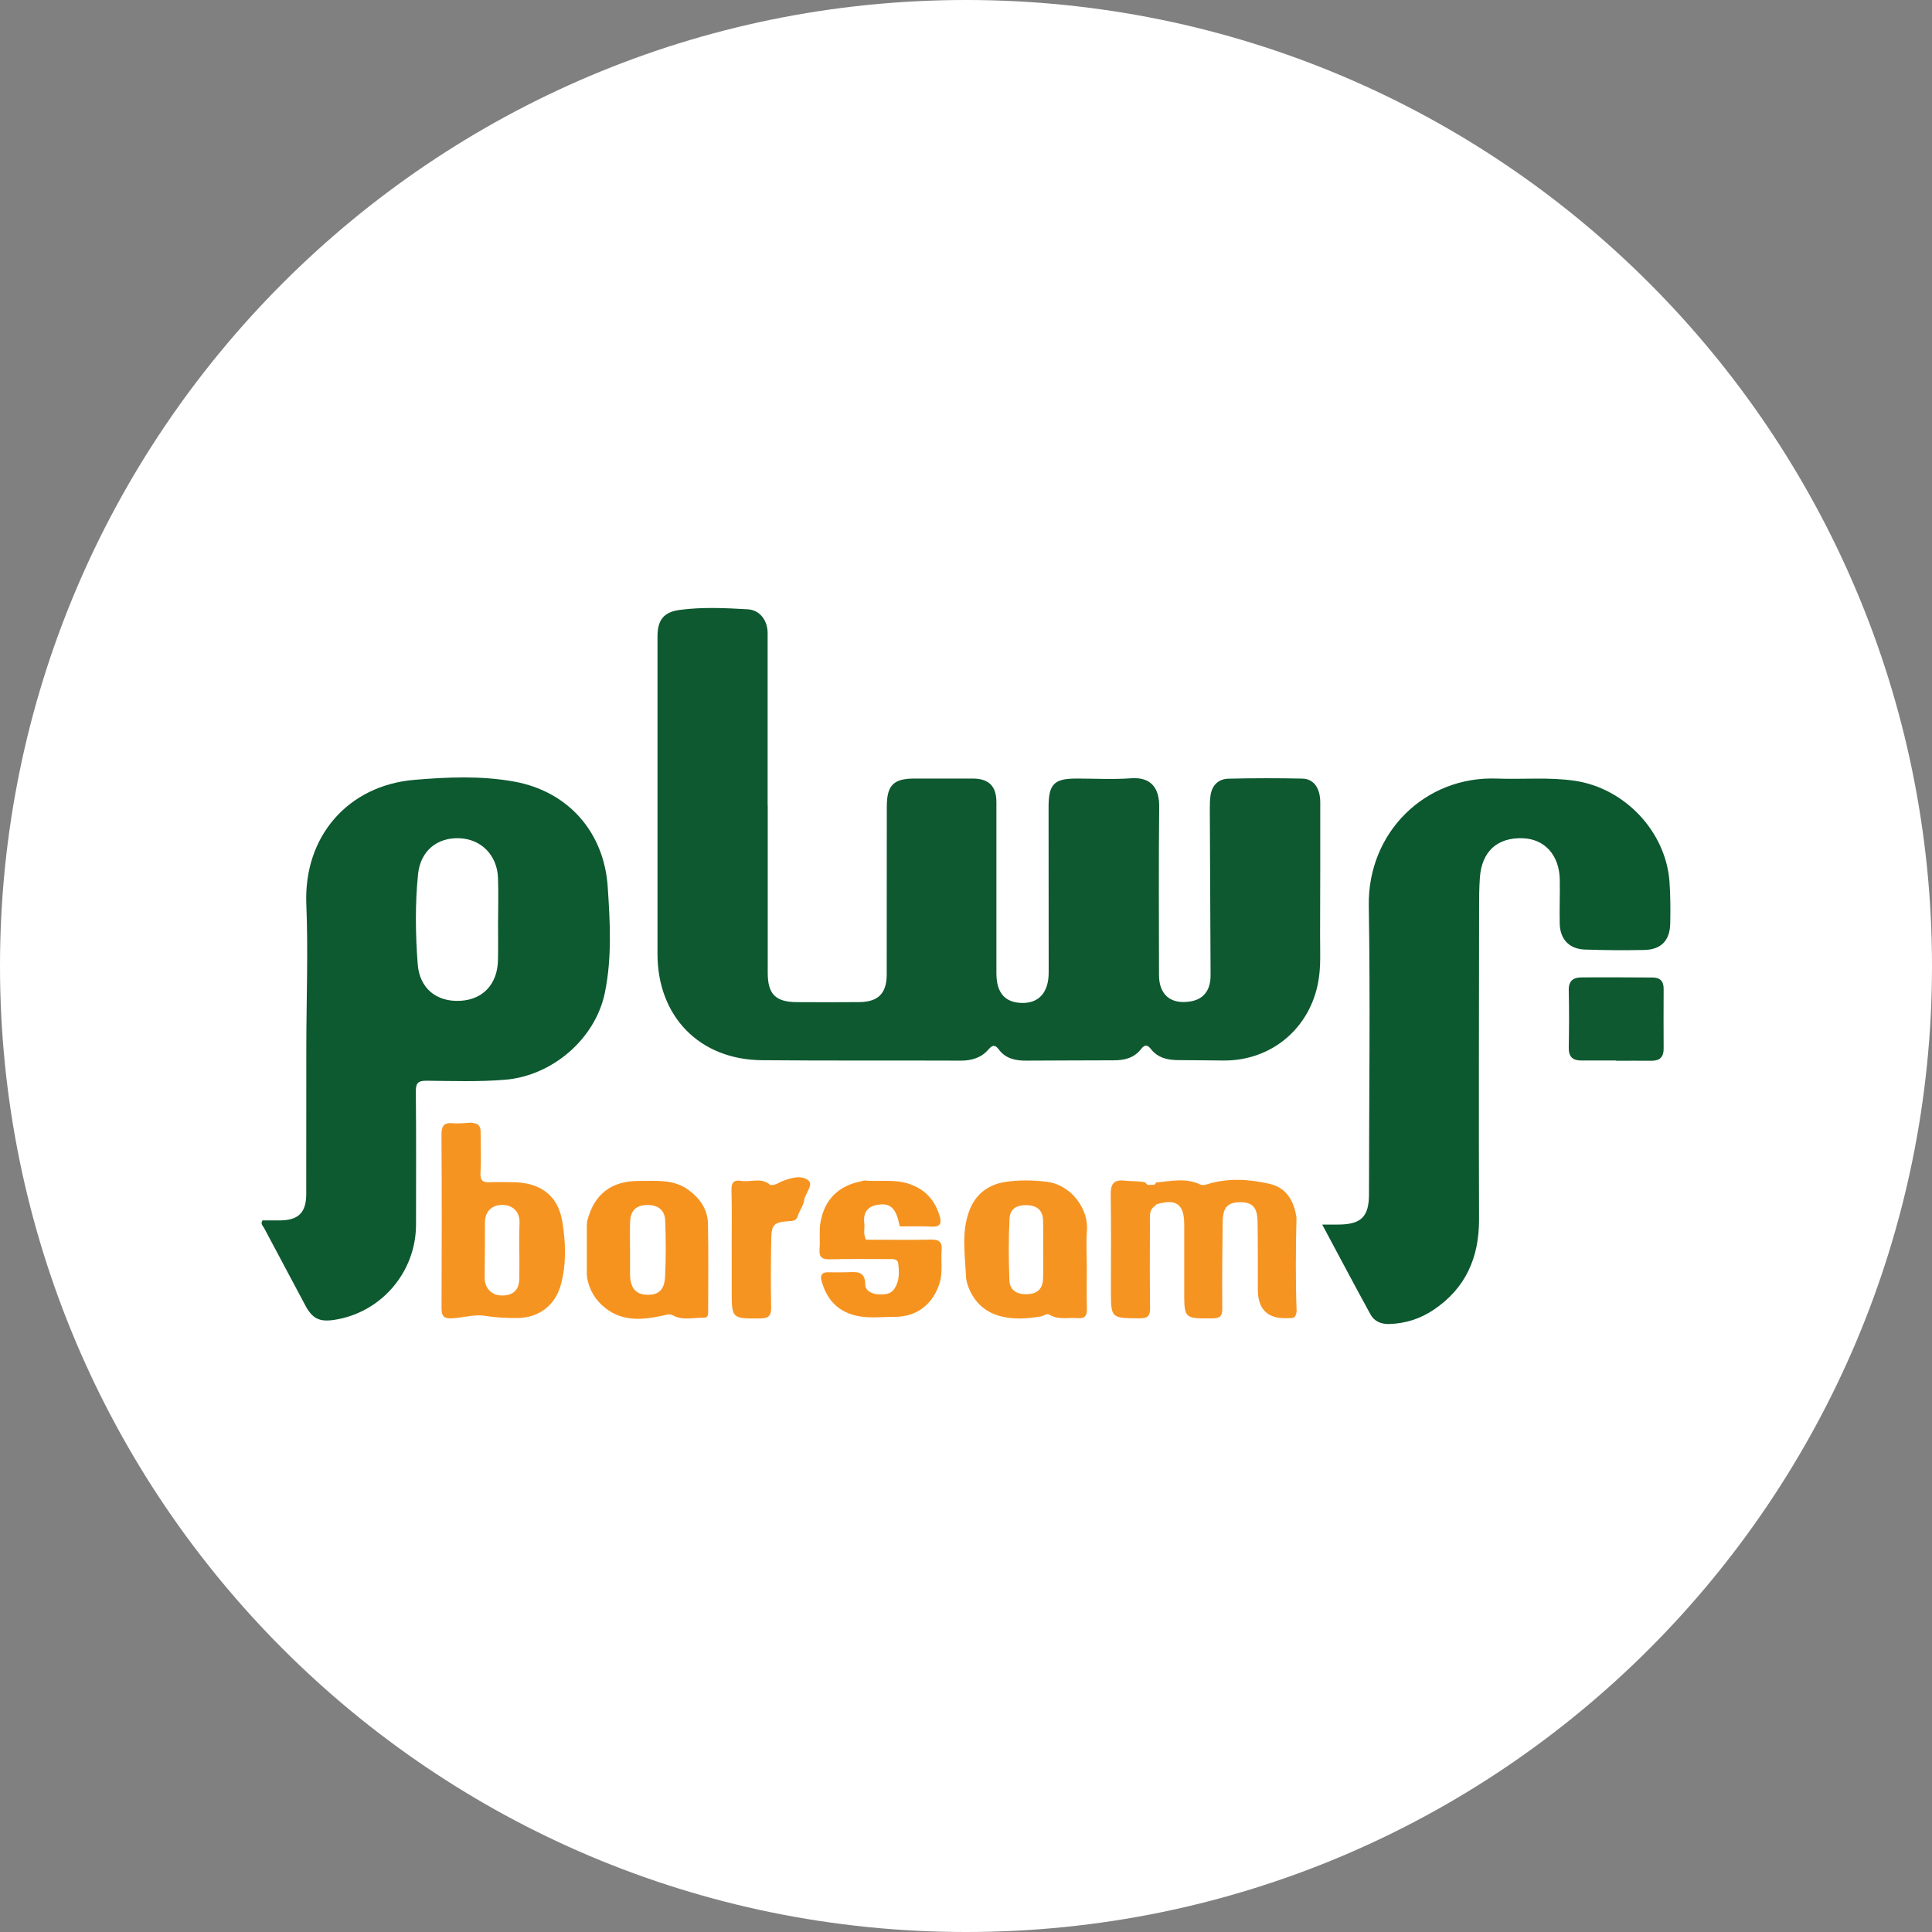 <svg width="192" height="192" viewBox="0 0 192 192" fill="none" xmlns="http://www.w3.org/2000/svg">
<rect x="0" y="0" width="192" height="192" fill="#808080" stroke="none"/>
<g clip-path="url(#clip0_4938_32580)">
<path d="M96 192C149.019 192 192 149.019 192 96C192 42.981 149.019 0 96 0C42.981 0 0 42.981 0 96C0 149.019 42.981 192 96 192Z" fill="white"/>
<path d="M76.296 80.027C76.296 85.574 76.296 91.122 76.296 96.672C76.296 98.792 77.069 99.578 79.18 99.591C81.249 99.602 83.316 99.607 85.385 99.588C87.276 99.57 88.115 98.728 88.121 96.839C88.131 91.291 88.126 85.744 88.129 80.194C88.129 78.033 88.782 77.371 90.897 77.371C92.813 77.371 94.725 77.371 96.641 77.371C98.261 77.371 99.022 78.111 99.022 79.733C99.028 85.397 99.019 91.06 99.022 96.723C99.022 98.674 99.878 99.645 101.586 99.672C103.262 99.699 104.217 98.601 104.217 96.637C104.215 91.165 104.209 85.695 104.206 80.223C104.206 77.92 104.745 77.371 106.996 77.371C108.796 77.371 110.604 77.479 112.393 77.344C114.505 77.186 115.218 78.466 115.199 80.153C115.14 85.736 115.173 91.321 115.181 96.903C115.183 98.87 116.364 99.844 118.304 99.521C119.625 99.301 120.311 98.418 120.306 96.895C120.284 91.388 120.252 85.878 120.23 80.371C120.23 79.914 120.236 79.448 120.308 78.999C120.47 78.009 121.11 77.409 122.079 77.385C124.527 77.328 126.978 77.323 129.426 77.377C130.562 77.401 131.205 78.326 131.205 79.742C131.207 84.14 131.207 88.542 131.188 92.941C131.183 94.469 131.285 95.999 131.016 97.52C130.188 102.206 126.351 105.421 121.608 105.394C120.115 105.386 118.622 105.354 117.128 105.354C116.052 105.354 115.068 105.139 114.371 104.246C114.008 103.783 113.747 103.807 113.397 104.256C112.708 105.144 111.742 105.376 110.663 105.373C107.752 105.367 104.844 105.405 101.933 105.405C100.913 105.405 99.95 105.206 99.283 104.324C98.941 103.872 98.689 103.761 98.239 104.286C97.537 105.112 96.574 105.411 95.471 105.405C88.885 105.378 82.296 105.421 75.71 105.362C69.516 105.306 65.344 101.017 65.341 94.805C65.338 84.283 65.341 73.761 65.341 63.239C65.341 61.641 65.941 60.828 67.544 60.613C69.788 60.312 72.056 60.422 74.305 60.551C75.522 60.621 76.286 61.662 76.286 62.919C76.288 68.619 76.286 74.32 76.286 80.021L76.296 80.027Z" fill="#0E5930"/>
<path d="M26.078 121.283C26.624 121.283 27.198 121.283 27.77 121.283C29.648 121.283 30.431 120.519 30.434 118.666C30.439 113.732 30.434 108.795 30.442 103.86C30.45 99.193 30.633 94.519 30.442 89.86C30.168 83.072 34.636 78.057 41.155 77.503C44.47 77.22 47.827 77.078 51.112 77.675C56.453 78.649 60.026 82.674 60.394 88.127C60.631 91.627 60.825 95.165 60.114 98.641C59.173 103.244 54.887 106.914 50.198 107.304C47.596 107.519 44.994 107.428 42.393 107.401C41.505 107.39 41.317 107.67 41.325 108.509C41.368 112.906 41.349 117.302 41.344 121.7C41.338 126.433 37.873 130.46 33.213 131.168C31.739 131.391 31.045 131.047 30.334 129.715C28.968 127.162 27.606 124.606 26.25 122.048C26.135 121.83 25.866 121.639 26.081 121.286L26.078 121.283ZM49.498 91.487C49.498 91.487 49.498 91.487 49.501 91.487C49.501 90.072 49.544 88.657 49.49 87.242C49.409 84.99 47.825 83.392 45.664 83.303C43.437 83.209 41.782 84.565 41.545 86.873C41.244 89.844 41.287 92.838 41.51 95.808C41.693 98.243 43.394 99.591 45.756 99.459C48.016 99.333 49.447 97.786 49.49 95.388C49.514 94.089 49.495 92.787 49.495 91.487H49.498Z" fill="#0D5930"/>
<path d="M131.396 121.695C132.072 121.695 132.532 121.695 132.989 121.695C135.26 121.69 136.045 120.923 136.048 118.695C136.056 109.128 136.183 99.561 136.029 90C135.911 82.744 141.612 77.102 148.768 77.374C151.365 77.471 153.966 77.207 156.562 77.602C161.478 78.353 165.548 82.641 165.912 87.621C166.011 88.991 166.011 90.374 165.987 91.748C165.957 93.476 165.083 94.38 163.369 94.409C161.419 94.444 159.463 94.433 157.512 94.366C155.96 94.315 155.04 93.352 155.005 91.797C154.97 90.344 155.034 88.889 155.01 87.436C154.97 84.987 153.512 83.376 151.319 83.303C148.795 83.22 147.259 84.614 147.068 87.215C146.99 88.281 146.99 89.354 146.99 90.425C146.979 100.681 146.952 110.934 146.985 121.189C146.995 124.983 145.653 128.034 142.462 130.175C141.133 131.066 139.651 131.534 138.042 131.58C137.245 131.601 136.57 131.308 136.199 130.627C134.609 127.727 133.062 124.8 131.399 121.695H131.396Z" fill="#0C582F"/>
<path d="M114.261 117.749C114.337 117.749 114.415 117.749 114.49 117.746C114.686 117.781 114.816 117.695 114.888 117.517C116.349 117.377 117.818 117.03 119.247 117.7C119.505 117.821 119.739 117.762 120.008 117.679C122.058 117.041 124.146 117.186 126.18 117.649C127.851 118.031 128.598 119.365 128.843 120.993C128.768 124.109 128.744 127.224 128.857 130.34C128.795 130.689 128.722 131.031 128.243 130.988C128.168 130.983 128.09 130.988 128.015 130.993C126.008 131.103 125.003 130.157 125.001 128.155C125.001 125.9 125.012 123.646 124.975 121.394C124.95 119.982 124.461 119.476 123.269 119.476C122.002 119.476 121.523 119.982 121.507 121.442C121.474 124.308 121.442 127.173 121.469 130.038C121.477 130.805 121.224 131.015 120.49 131.018C117.686 131.036 117.686 131.058 117.686 128.316C117.686 126.099 117.689 123.885 117.686 121.668C117.684 119.667 116.89 119.096 114.937 119.683C114.891 119.731 114.845 119.777 114.799 119.826C114.175 120.234 114.28 120.886 114.278 121.483C114.269 124.316 114.253 127.146 114.294 129.979C114.304 130.773 114.07 131.018 113.25 131.012C110.403 130.996 110.401 131.031 110.401 128.195C110.401 125.058 110.433 121.919 110.382 118.782C110.363 117.727 110.608 117.2 111.786 117.334C112.464 117.412 113.161 117.342 113.834 117.514C113.922 117.692 114.054 117.789 114.261 117.754V117.749Z" fill="#F69421"/>
<path d="M47.107 111.623C47.715 111.703 47.769 112.139 47.766 112.626C47.761 113.926 47.828 115.228 47.75 116.522C47.702 117.326 47.992 117.531 48.718 117.49C49.442 117.45 50.171 117.482 50.898 117.485C53.634 117.49 55.436 118.736 55.88 121.381C56.222 123.428 56.297 125.572 55.751 127.628C55.192 129.726 53.561 130.975 51.379 130.983C50.3 130.988 49.224 130.937 48.129 130.757C47.169 130.598 46.001 130.959 44.909 131.015C44.069 131.058 43.876 130.759 43.879 129.979C43.903 124.246 43.911 118.515 43.873 112.782C43.868 111.886 44.121 111.539 45.033 111.625C45.635 111.682 46.251 111.59 46.862 111.563C46.943 111.582 47.026 111.601 47.107 111.62V111.623ZM51.608 124.238C51.608 124.238 51.6 124.238 51.597 124.238C51.597 123.781 51.592 123.32 51.597 122.863C51.603 122.406 51.616 121.948 51.63 121.491C51.659 120.415 50.946 119.718 49.849 119.745C48.813 119.772 48.191 120.455 48.194 121.499C48.199 123.329 48.181 125.161 48.164 126.99C48.156 127.959 48.813 128.693 49.746 128.739C50.938 128.798 51.587 128.241 51.608 127.101C51.627 126.145 51.611 125.19 51.611 124.235L51.608 124.238Z" fill="#F69421"/>
<path d="M108.005 125.92C108.005 127.297 107.98 128.675 108.015 130.05C108.034 130.72 107.849 131.05 107.117 130.991C106.178 130.916 105.207 131.193 104.311 130.663C104.023 130.491 103.738 130.771 103.45 130.822C100.498 131.346 97.698 131.01 96.406 128.295C96.197 127.854 96.022 127.357 96 126.875C95.903 124.639 95.508 122.374 96.377 120.2C97.009 118.613 98.255 117.717 99.909 117.459C101.271 117.249 102.651 117.278 104.028 117.445C106.511 117.746 108.179 120.205 108.021 122.247C107.924 123.464 108.002 124.693 108.005 125.917V125.92ZM103.668 124.211C103.668 123.259 103.681 122.307 103.665 121.357C103.649 120.426 103.218 119.864 102.234 119.78C101.222 119.694 100.38 120.017 100.326 121.088C100.221 123.138 100.235 125.199 100.313 127.249C100.35 128.247 101.101 128.686 102.191 128.61C103.165 128.543 103.635 128 103.66 127.063C103.687 126.111 103.665 125.158 103.668 124.209V124.211Z" fill="#F69421"/>
<path d="M58.315 126.718C58.315 125.023 58.315 123.328 58.315 121.633C58.358 121.569 58.364 121.501 58.334 121.431C59.015 118.671 60.734 117.331 63.596 117.358C65.262 117.372 66.962 117.17 68.442 118.27C69.583 119.118 70.325 120.196 70.355 121.609C70.414 124.474 70.376 127.339 70.376 130.205C70.376 130.549 70.417 130.974 69.921 130.958C68.907 130.926 67.85 131.254 66.889 130.729C66.529 130.533 66.279 130.654 65.937 130.729C63.933 131.163 61.937 131.391 60.158 129.992C59.155 129.204 58.552 128.179 58.331 126.925C58.361 126.855 58.353 126.788 58.312 126.723L58.315 126.718ZM62.612 124.176C62.612 124.94 62.612 125.701 62.612 126.465C62.612 126.54 62.612 126.618 62.612 126.694C62.647 127.972 63.158 128.604 64.199 128.666C65.394 128.736 66.02 128.252 66.093 126.898C66.19 125.034 66.177 123.159 66.107 121.291C66.066 120.221 65.34 119.71 64.231 119.753C63.196 119.793 62.66 120.326 62.62 121.429C62.587 122.343 62.612 123.261 62.612 124.176Z" fill="#F6931F"/>
<path d="M86.214 123.199C88.32 123.202 90.427 123.234 92.534 123.191C93.338 123.175 93.647 123.436 93.58 124.243C93.489 125.344 93.712 126.457 93.365 127.547C92.709 129.611 91.116 130.867 88.95 130.864C87.505 130.864 86.044 131.088 84.618 130.622C82.975 130.084 82.087 128.884 81.643 127.291C81.484 126.724 81.694 126.412 82.329 126.436C82.902 126.457 83.478 126.441 84.053 126.436C84.984 126.425 85.999 126.172 85.991 127.714C85.991 128.23 86.612 128.58 87.185 128.618C87.834 128.661 88.511 128.682 88.926 128.012C89.399 127.248 89.362 126.398 89.265 125.567C89.206 125.061 88.721 125.128 88.342 125.128C86.389 125.128 84.436 125.096 82.482 125.147C81.686 125.169 81.379 124.935 81.447 124.119C81.522 123.245 81.387 122.344 81.535 121.488C81.928 119.234 83.292 117.854 85.557 117.399C85.66 117.372 85.765 117.345 85.867 117.315C87.373 117.458 88.915 117.151 90.395 117.668C91.996 118.225 92.975 119.347 93.411 120.956C93.594 121.623 93.373 121.94 92.617 121.903C91.554 121.849 90.486 121.881 89.418 121.878C89.356 121.623 89.294 121.364 89.233 121.109C88.869 119.925 88.315 119.535 87.153 119.742C86.155 119.92 85.767 120.576 85.894 121.564C85.956 122.048 85.781 122.551 85.999 123.024C86.001 123.164 86.061 123.24 86.211 123.197L86.214 123.199Z" fill="#F6931F"/>
<path d="M160.577 105.391C159.431 105.391 158.282 105.391 157.136 105.391C156.297 105.391 155.888 105.02 155.901 104.135C155.934 102.225 155.947 100.315 155.901 98.404C155.877 97.5 156.34 97.143 157.115 97.135C159.485 97.11 161.855 97.135 164.225 97.143C164.976 97.143 165.337 97.506 165.331 98.275C165.318 100.261 165.323 102.249 165.331 104.234C165.334 105.05 164.936 105.421 164.134 105.416C162.947 105.407 161.764 105.416 160.577 105.416C160.577 105.407 160.577 105.402 160.577 105.394V105.391Z" fill="#0E5930"/>
<path d="M72.711 124.13C72.711 122.179 72.749 120.229 72.693 118.281C72.671 117.503 72.935 117.234 73.666 117.353C74.611 117.509 75.644 116.984 76.521 117.735C76.621 117.821 76.892 117.751 77.067 117.697C77.285 117.63 77.476 117.493 77.691 117.406C78.566 117.062 79.626 116.737 80.323 117.302C80.885 117.759 80.008 118.579 79.916 119.284C79.846 119.825 79.443 120.315 79.279 120.856C79.123 121.364 78.762 121.326 78.383 121.356C76.911 121.469 76.669 121.679 76.645 123.148C76.607 125.402 76.586 127.66 76.637 129.914C76.656 130.786 76.354 131.023 75.517 131.025C72.717 131.039 72.717 131.068 72.717 128.254C72.717 126.877 72.717 125.502 72.717 124.124L72.711 124.13Z" fill="#F69421"/>
</g>
<defs>
<clipPath id="clip0_4938_32580">
<rect width="192" height="192" fill="white"/>
</clipPath>
</defs>
</svg>

